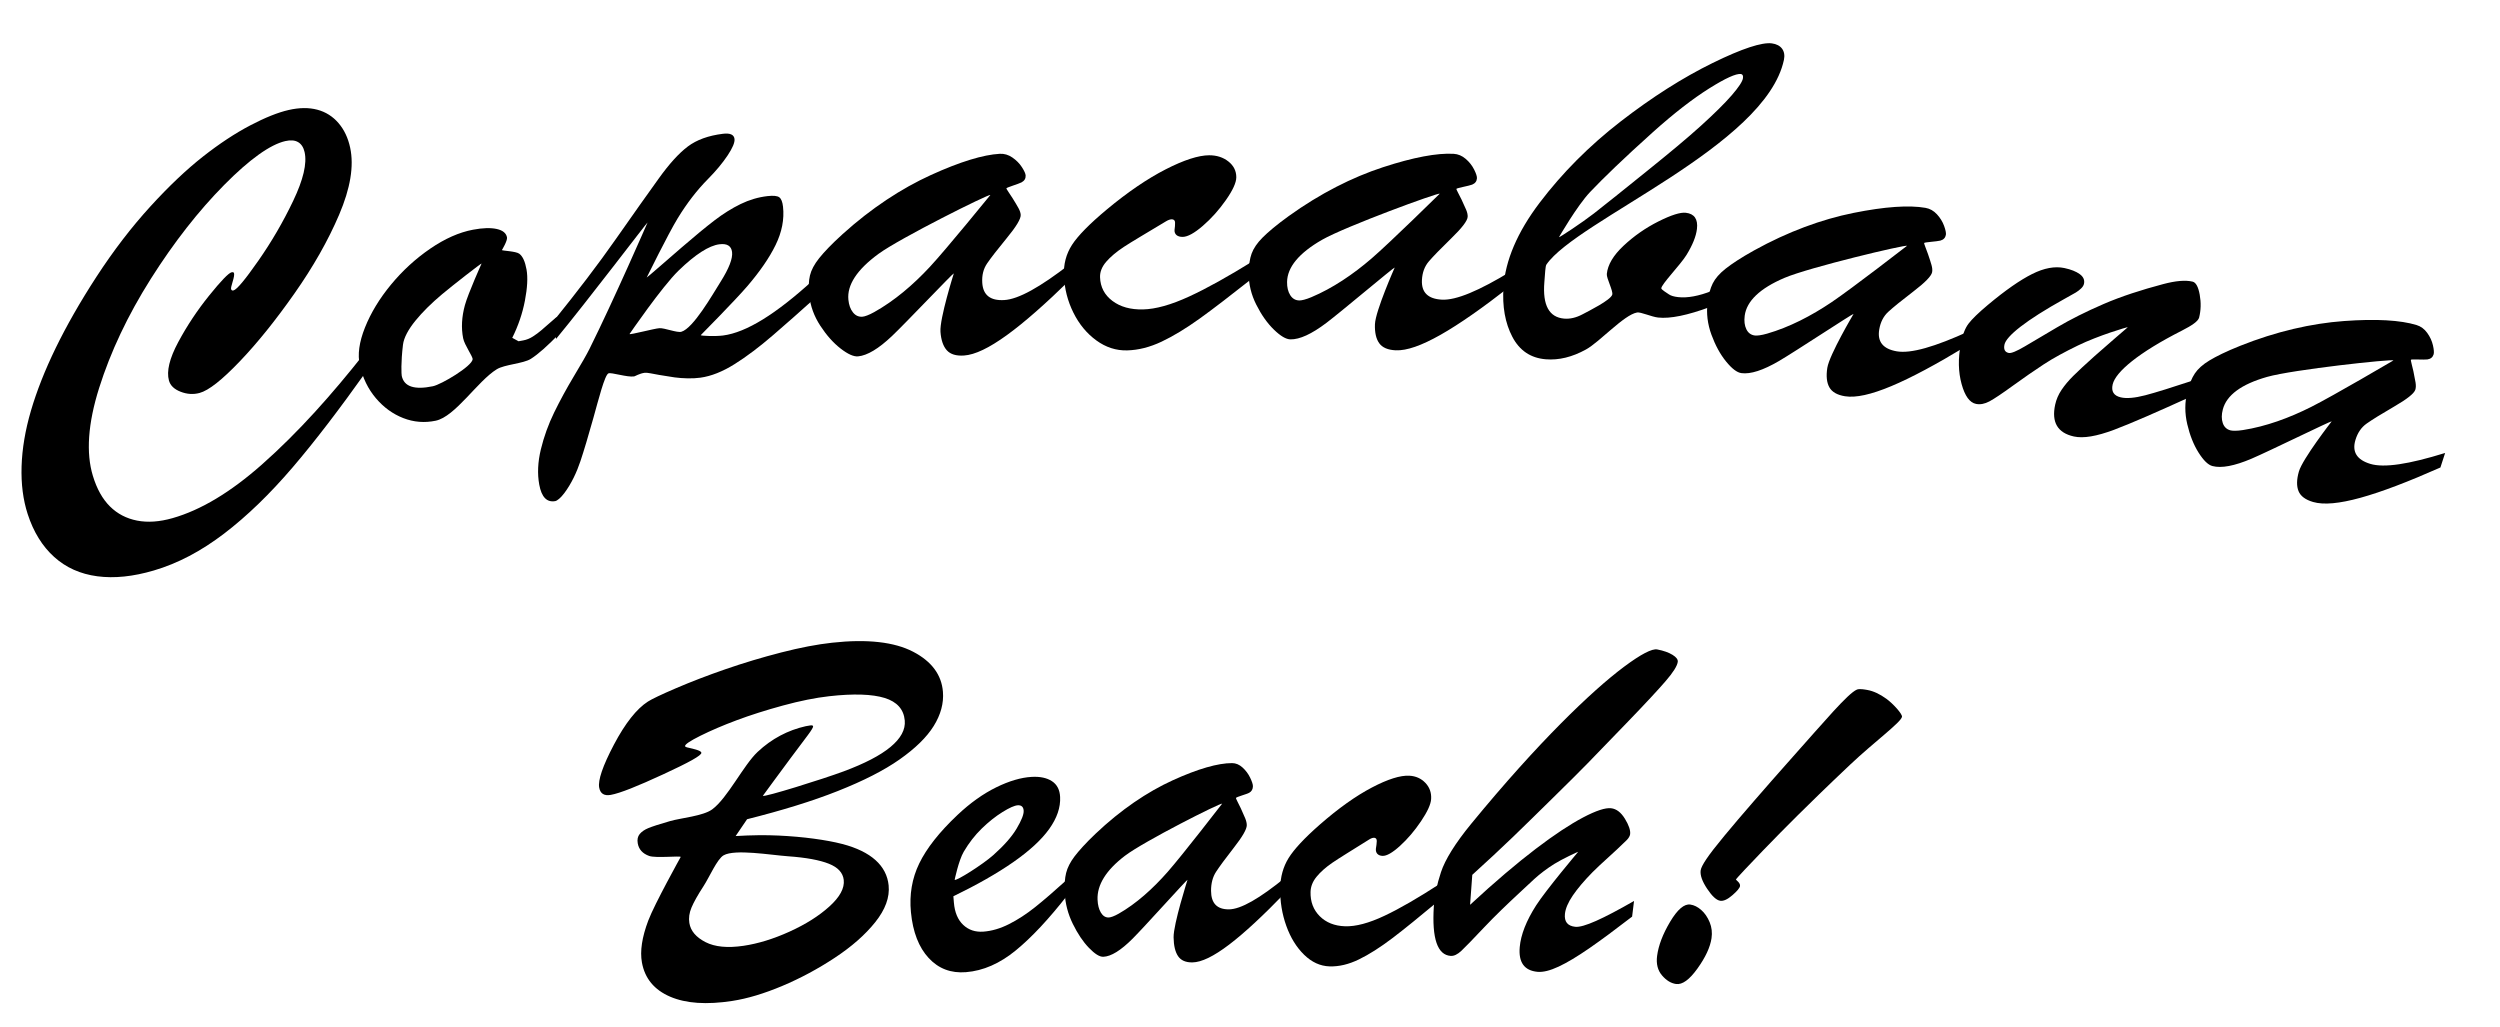 <?xml version="1.0" encoding="utf-8"?>
<!-- Generator: Adobe Illustrator 16.0.0, SVG Export Plug-In . SVG Version: 6.00 Build 0)  -->
<!DOCTYPE svg PUBLIC "-//W3C//DTD SVG 1.1//EN" "http://www.w3.org/Graphics/SVG/1.1/DTD/svg11.dtd">
<svg version="1.1" id="copacabana" xmlns="http://www.w3.org/2000/svg" xmlns:xlink="http://www.w3.org/1999/xlink" x="0px" y="0px"
	 width="487.312px" height="200.182px" viewBox="0 0 487.312 200.182" enable-background="new 0 0 487.312 200.182"
	 xml:space="preserve">
<path d="M70.853,69.106c0.276,1.239,0.414,1.857,0.69,3.098c-5.271,7.413-10.066,13.716-14.497,18.894
	c-4.431,5.177-8.863,9.479-13.356,12.909c-4.494,3.431-9.044,5.826-13.716,7.198c-4.037,1.187-7.696,1.567-11.005,1.127
	c-3.31-0.44-6.114-1.692-8.417-3.776c-2.303-2.083-4.03-4.869-5.161-8.369c-0.891-2.757-1.293-5.852-1.184-9.287
	c0.108-3.437,0.714-7.062,1.835-10.877c1.122-3.814,2.718-7.88,4.815-12.188c2.099-4.306,4.733-8.949,7.948-13.891
	c3.33-5.119,6.841-9.679,10.479-13.67c3.637-3.99,7.08-7.24,10.285-9.759c3.206-2.52,6.282-4.541,9.207-6.075
	c2.926-1.533,5.424-2.529,7.479-2.998c2.096-0.479,3.966-0.495,5.603-0.057c1.636,0.438,3.009,1.308,4.119,2.599
	c1.11,1.292,1.868,2.892,2.278,4.802c0.772,3.597,0.033,7.939-2.138,13.037c-2.172,5.099-5.097,10.224-8.735,15.402
	c-3.64,5.179-7.167,9.579-10.631,13.202c-3.464,3.622-6.062,5.688-7.86,6.171c-1.213,0.324-2.44,0.246-3.688-0.241
	c-1.248-0.486-2.007-1.213-2.273-2.188c-0.492-1.789,0.097-4.282,1.809-7.477c1.712-3.193,3.727-6.229,6.044-9.099
	c2.315-2.87,3.775-4.369,4.341-4.512c0.281-0.07,0.448-0.012,0.496,0.179c0.07,0.283-0.019,0.826-0.267,1.628
	c-0.248,0.801-0.351,1.279-0.311,1.438c0.063,0.253,0.216,0.351,0.457,0.289c0.682-0.172,2.278-2.106,4.851-5.785
	c2.572-3.677,4.838-7.567,6.801-11.683s2.724-7.278,2.221-9.5c-0.208-0.92-0.627-1.568-1.26-1.942
	c-0.632-0.374-1.471-0.441-2.511-0.202c-2.913,0.673-6.926,3.507-11.908,8.55c-4.981,5.043-9.775,11.148-14.3,18.304
	c-4.523,7.155-7.855,14.253-10.063,21.246c-2.209,6.994-2.57,12.708-1.232,17.132c0.773,2.555,1.888,4.547,3.336,5.98
	c1.447,1.436,3.208,2.353,5.284,2.76c2.075,0.406,4.375,0.246,6.914-0.478c5.494-1.562,11.29-5.037,17.38-10.415
	C58.287,84.155,64.806,76.75,70.853,69.106z"/>
<path d="M108.505,61.783c0.221,1.29,0.333,1.936,0.554,3.225c-2.28,2.373-4.137,4.025-5.593,4.948
	c-1.457,0.924-5.106,1.085-6.631,2.021c-3.724,2.279-8.085,9.235-11.919,10.034c-2.169,0.45-4.266,0.28-6.303-0.512
	c-2.037-0.791-3.817-2.082-5.342-3.877c-1.523-1.795-2.574-3.943-3.138-6.453c-0.457-2.031-0.129-4.476,1.01-7.328
	c1.14-2.852,2.829-5.646,5.081-8.37c2.252-2.725,4.808-5.063,7.658-7.013c2.85-1.947,5.628-3.174,8.31-3.68
	c1.909-0.36,3.457-0.405,4.64-0.142c1.182,0.264,1.847,0.814,1.997,1.647c0.115,0.641-0.995,2.463-0.995,2.463
	c0.069,0.141,2.707,0.214,3.378,0.706c0.67,0.493,1.146,1.525,1.424,3.095c0.272,1.539,0.164,3.558-0.316,6.057
	c-0.479,2.5-1.305,4.916-2.469,7.248c0.49,0.267,0.734,0.399,1.225,0.668c0.354-0.065,0.533-0.098,0.889-0.161
	c0.671-0.122,1.308-0.377,1.911-0.766c0.603-0.39,1.135-0.781,1.596-1.177C105.931,64.021,106.939,63.141,108.505,61.783z
	 M93.875,51.366c-0.082-0.069-5.608,4.231-7.709,5.995c-2.103,1.764-3.826,3.48-5.182,5.142c-1.354,1.662-2.262,3.299-2.431,4.678
	c-0.432,3.526-0.304,5.806-0.243,6.092c0.45,2.101,2.469,2.76,6.063,2.017c1.68-0.347,7.598-3.889,7.754-5.243
	c0.063-0.559-1.579-2.742-1.85-4.115c-0.396-2.013-0.283-4.164,0.347-6.459C91.256,57.177,93.875,51.366,93.875,51.366z"/>
<path d="M108.387,66.064c-0.232-1.348-0.349-2.021-0.581-3.367c4.712-5.834,8.822-11.206,12.271-16.147
	c3.447-4.94,6.241-8.843,8.308-11.729c2.065-2.886,3.971-4.976,5.694-6.271c1.724-1.294,4.003-2.122,6.825-2.471
	c1.411-0.174,2.167,0.163,2.27,1.003c0.082,0.68-0.369,1.748-1.341,3.212c-0.974,1.464-2.255,3.016-3.842,4.615
	c-2.091,2.108-4.089,4.68-5.932,7.709s-6,11.479-6,11.479c0.048,0.035,4.238-3.631,6.83-5.875s4.735-4.001,6.409-5.282
	c1.674-1.28,3.362-2.336,5.062-3.165c1.7-0.828,3.453-1.344,5.251-1.549c1.145-0.13,1.908-0.052,2.291,0.232
	c0.384,0.285,0.625,0.897,0.729,1.835c0.271,2.459-0.217,4.943-1.444,7.458c-1.228,2.516-3.078,5.192-5.527,8.048
	c-2.45,2.856-9.069,9.534-9.069,9.534c0.047,0.149,2.885,0.254,4.345,0.065c4.578-0.593,10.332-4.208,17.53-10.756
	c0.146,1.397,0.219,2.099,0.366,3.498c-2.795,2.519-5.506,4.917-8.141,7.189c-2.635,2.273-5.124,4.153-7.481,5.635
	c-2.359,1.482-4.583,2.368-6.691,2.656c-0.781,0.107-1.62,0.15-2.519,0.128c-0.899-0.021-1.735-0.083-2.507-0.187
	c-0.772-0.104-1.772-0.264-3.001-0.478c-1.229-0.214-2.32-0.48-2.821-0.418c-0.993,0.125-1.897,0.684-2.053,0.707
	c-1.368,0.21-4.489-0.841-5.021-0.592c-0.738,0.344-1.941,5.151-2.927,8.665c-0.986,3.513-1.82,6.322-2.522,8.424
	c-0.702,2.103-1.728,4.356-3.147,6.25c-0.72,0.958-1.396,1.49-1.774,1.559c-1.627,0.293-2.665-0.773-3.112-3.207
	c-0.388-2.113-0.287-4.407,0.312-6.883c0.602-2.475,1.464-4.87,2.594-7.186s2.414-4.676,3.856-7.083
	c1.441-2.407,2.473-4.188,3.043-5.336c4.811-9.685,11.31-24.622,11.31-24.622C126.146,43.317,114.518,58.645,108.387,66.064z
	 M132.815,64.669c2.326-0.679,6.011-7.142,7.648-9.748c1.638-2.604,2.392-4.534,2.234-5.795c-0.148-1.194-0.972-1.699-2.466-1.51
	c-2.02,0.257-4.689,1.958-7.954,5.121c-3.264,3.164-9.569,12.376-9.569,12.376c0.133,0.181,4.831-1.079,5.832-1.143
	C129.541,63.908,131.996,64.908,132.815,64.669z"/>
<path d="M164.262,45.62c5.609-5.068,11.476-8.896,17.186-11.5c5.71-2.604,10.212-3.962,13.429-4.141
	c0.866-0.048,1.687,0.191,2.458,0.721c0.771,0.53,1.392,1.16,1.86,1.885c0.47,0.728,0.712,1.268,0.729,1.625
	c0.029,0.585-0.236,1.029-0.795,1.334c-0.561,0.307-2.892,0.982-2.955,1.159c-0.043,0.12,0.716,1.152,1.208,1.94
	c0.492,0.789,0.873,1.429,1.143,1.92c0.271,0.492,0.416,0.932,0.437,1.322c0.04,0.779-0.874,2.283-2.715,4.521
	c-1.843,2.237-3.112,3.887-3.834,4.941c-0.723,1.055-1.036,2.312-0.945,3.774c0.149,2.405,1.575,3.521,4.279,3.367
	c2.782-0.158,7.002-2.522,12.812-7.02c0.047,1.189,0.07,1.785,0.117,2.977c-9.749,9.54-16.486,14.562-20.759,14.853
	c-1.529,0.104-2.646-0.231-3.354-1.014s-1.123-1.981-1.242-3.604c-0.188-2.564,2.604-11.396,2.604-11.396
	c-0.132-0.084-9.455,9.761-12.062,12.223c-2.607,2.463-4.793,3.784-6.597,3.956c-0.863,0.082-2-0.429-3.42-1.53
	c-1.419-1.103-2.732-2.579-3.945-4.434c-1.212-1.854-1.937-3.83-2.159-5.934c-0.162-1.521-0.116-2.812,0.137-3.869
	s0.844-2.176,1.78-3.352C160.596,49.169,162.126,47.549,164.262,45.62z M193.05,38.005c-0.206-0.269-17.599,8.401-21.812,11.482
	c-4.212,3.082-6.144,6.073-5.868,8.924c0.1,1.037,0.399,1.868,0.899,2.49c0.5,0.623,1.124,0.898,1.877,0.829
	c0.437-0.041,1.239-0.325,2.259-0.895c3.931-2.191,7.591-5.313,10.838-8.806C184.491,48.54,193.05,38.005,193.05,38.005z"/>
<path d="M244.259,50.884c-0.009,1.31-0.014,1.965-0.022,3.272c-4.3,3.389-7.75,6.052-10.407,7.958
	c-2.657,1.907-5.119,3.402-7.402,4.482s-4.517,1.648-6.714,1.705c-2.158,0.055-4.158-0.594-6.016-1.947
	c-1.856-1.354-3.347-3.154-4.466-5.407c-1.121-2.253-1.738-4.662-1.845-7.231c-0.091-2.211,0.428-4.204,1.57-5.977
	c1.143-1.771,3.404-4.089,6.815-6.927c4.05-3.37,7.881-5.975,11.449-7.802c3.567-1.828,6.398-2.733,8.459-2.742
	c1.483-0.006,2.742,0.398,3.771,1.213c1.027,0.813,1.537,1.842,1.534,3.079c-0.002,1.042-0.683,2.521-2.026,4.441
	c-1.345,1.921-2.842,3.593-4.494,5.019s-2.957,2.146-3.926,2.157c-1.05,0.012-1.646-0.508-1.594-1.349
	c0.017-0.243,0.065-0.506,0.083-0.733c0.018-0.229,0.024-0.456,0.021-0.685c-0.005-0.391-0.181-0.606-0.526-0.65
	c-0.346-0.045-0.763,0.094-1.241,0.383c-3.926,2.363-6.74,4.014-8.206,4.979c-1.468,0.966-2.616,1.936-3.45,2.904
	c-0.834,0.97-1.233,1.976-1.2,3.017c0.062,1.92,0.872,3.458,2.417,4.617c1.545,1.16,3.521,1.708,5.94,1.657
	c2.498-0.053,5.482-0.895,8.987-2.506C235.276,56.199,239.422,53.879,244.259,50.884z"/>
<path d="M251.199,42.124c6.132-4.414,12.386-7.563,18.347-9.517s10.584-2.805,13.801-2.625c0.866,0.048,1.656,0.38,2.364,0.992
	c0.708,0.611,1.251,1.307,1.637,2.081c0.386,0.773,0.567,1.338,0.545,1.694c-0.036,0.585-0.35,0.998-0.938,1.239
	c-0.59,0.242-2.981,0.653-3.064,0.822c-0.057,0.113,0.586,1.224,0.986,2.062c0.399,0.838,0.708,1.519,0.922,2.036
	c0.214,0.52,0.308,0.971,0.284,1.361c-0.047,0.779-1.119,2.174-3.198,4.191c-2.079,2.02-3.526,3.518-4.36,4.484
	c-0.834,0.968-1.284,2.184-1.356,3.646c-0.119,2.406,1.174,3.673,3.878,3.82c2.783,0.153,7.24-1.728,13.517-5.552
	c-0.086,1.188-0.13,1.783-0.216,2.971c-10.755,8.397-18.005,12.642-22.282,12.454c-1.529-0.066-2.603-0.524-3.219-1.38
	s-0.896-2.095-0.834-3.722c0.098-2.569,3.854-11.035,3.854-11.035c-0.122-0.1-10.476,8.648-13.338,10.807s-5.181,3.229-6.989,3.199
	c-0.866-0.014-1.938-0.648-3.226-1.901c-1.287-1.252-2.427-2.864-3.424-4.843c-0.997-1.977-1.497-4.022-1.485-6.14
	c0.01-1.53,0.197-2.807,0.566-3.829c0.369-1.023,1.08-2.069,2.14-3.134C247.167,45.244,248.864,43.804,251.199,42.124z
	 M280.643,37.756c-0.175-0.29-18.421,6.395-22.943,8.987c-4.524,2.594-6.774,5.354-6.818,8.217c-0.016,1.042,0.189,1.9,0.617,2.574
	c0.427,0.674,1.016,1.019,1.771,1.032c0.438,0.008,1.266-0.185,2.341-0.636c4.146-1.742,8.131-4.438,11.743-7.549
	C270.966,47.273,280.643,37.756,280.643,37.756z"/>
<path d="M333.732,56.687c-0.154,1.26-0.233,1.889-0.39,3.148c-4.397,1.622-7.759,2.323-10.137,2.061
	c-1.309-0.146-3.379-1.113-4.104-0.983c-2.557,0.458-7.261,5.728-9.954,7.21c-2.692,1.483-5.3,2.12-7.846,1.91
	c-2.938-0.243-5.1-1.695-6.507-4.377s-1.989-5.919-1.723-9.719c0.363-5.163,2.674-10.662,7.061-16.442s9.642-11.074,15.788-15.83
	c6.146-4.756,12.13-8.544,17.896-11.377s9.649-4.083,11.56-3.834c1.823,0.238,2.726,1.482,2.356,3.218
	c-3.565,16.811-40.386,31.26-46.299,39.903c-0.209,0.306-0.262,1.728-0.4,3.446c-0.36,4.478,0.925,6.831,3.854,7.084
	c1.147,0.099,2.338-0.178,3.576-0.834c1.238-0.655,5.511-2.782,5.807-3.841c0.202-0.725-1.142-3.187-1.061-4.028
	c0.172-1.782,1.259-3.625,3.28-5.517c2.022-1.893,4.284-3.469,6.781-4.722s4.281-1.812,5.34-1.689
	c1.668,0.19,2.393,1.246,2.167,3.152c-0.171,1.455-0.855,3.145-2.038,5.071c-1.182,1.927-4.969,5.789-4.909,6.521
	c0.019,0.235,1.129,0.92,1.505,1.175c0.375,0.255,0.962,0.427,1.759,0.519C328.928,58.122,331.134,57.711,333.732,56.687z
	 M303.878,46.239c0.085,0.078,4.491-2.827,6.809-4.625c2.318-1.798,5.729-4.559,10.309-8.241c4.396-3.537,7.927-6.472,10.539-8.84
	c2.611-2.368,4.624-4.348,6.012-5.949c1.386-1.602,2.124-2.721,2.204-3.367c0.061-0.483-0.079-0.748-0.415-0.79
	c-0.929-0.115-3.002,0.817-6.191,2.821s-6.864,4.844-10.98,8.537c-5.688,5.103-9.731,9.017-12.236,11.666
	C307.418,40.102,303.878,46.239,303.878,46.239z"/>
<path d="M341.897,48.822c6.615-3.67,13.207-6.07,19.371-7.314c6.162-1.243,10.867-1.548,14.052-0.993
	c0.857,0.148,1.606,0.569,2.241,1.26s1.095,1.442,1.391,2.257c0.295,0.814,0.41,1.397,0.348,1.749
	c-0.104,0.577-0.466,0.95-1.081,1.12c-0.616,0.171-3.048,0.302-3.149,0.459c-0.068,0.106,0.442,1.283,0.744,2.163
	c0.303,0.879,0.529,1.591,0.684,2.13c0.152,0.54,0.192,1,0.125,1.384c-0.139,0.77-1.369,2.03-3.676,3.791
	c-2.306,1.762-3.921,3.08-4.863,3.943c-0.943,0.863-1.533,2.019-1.775,3.464c-0.397,2.376,0.74,3.785,3.417,4.248
	c2.755,0.477,7.416-0.87,14.116-3.935c-0.224,1.171-0.336,1.756-0.561,2.926c-11.694,7.082-19.41,10.449-23.648,9.765
	c-1.517-0.245-2.53-0.825-3.045-1.746c-0.516-0.921-0.649-2.185-0.398-3.793c0.396-2.541,5.118-10.51,5.118-10.51
	c-0.11-0.113-11.436,7.369-14.535,9.178c-3.101,1.81-5.533,2.604-7.331,2.363c-0.859-0.115-1.852-0.87-2.985-2.265
	c-1.136-1.394-2.084-3.129-2.848-5.209c-0.763-2.079-1.021-4.168-0.764-6.269c0.188-1.519,0.522-2.765,1.008-3.738
	c0.486-0.973,1.314-1.929,2.493-2.862C337.521,51.453,339.379,50.22,341.897,48.822z M371.72,47.92
	c-0.14-0.309-19.086,4.2-23.891,6.249c-4.806,2.051-7.365,4.528-7.742,7.367c-0.137,1.033-0.03,1.911,0.315,2.63
	c0.347,0.72,0.893,1.128,1.644,1.23c0.434,0.059,1.28-0.037,2.404-0.361c4.328-1.246,8.606-3.459,12.566-6.126
	C360.978,56.243,371.72,47.92,371.72,47.92z"/>
<path d="M425.308,64.445c-8.447,4.284-12.933,8.046-13.496,10.488c-0.313,1.363,0.212,2.203,1.578,2.521
	c1.131,0.265,2.715,0.128,4.762-0.401c2.048-0.53,5.305-1.561,9.811-3.043c-0.329,1.307-0.497,1.959-0.826,3.266
	c-6.661,3.021-11.641,5.219-15.04,6.496c-3.4,1.277-6.007,1.722-7.859,1.307c-3.165-0.708-4.379-2.765-3.634-6.2
	c0.222-1.018,0.635-1.977,1.241-2.878c0.604-0.9,1.366-1.809,2.286-2.724c0.92-0.914,2.307-2.209,4.171-3.876
	s6.461-5.613,6.461-5.613c-0.039-0.084-5.754,1.627-9.732,3.562c-2.556,1.243-4.812,2.462-6.671,3.682
	c-1.858,1.22-3.854,2.599-5.981,4.14c-2.127,1.542-3.649,2.565-4.577,3.062s-1.798,0.662-2.614,0.502
	c-1.244-0.244-2.181-1.536-2.825-3.88s-0.705-4.939-0.166-7.786c0.333-1.759,0.839-3.087,1.522-3.984
	c0.685-0.896,1.936-2.116,3.766-3.648c3.405-2.854,6.296-4.856,8.629-6.025c2.331-1.169,4.435-1.555,6.287-1.162
	c1.288,0.273,2.291,0.672,3,1.191c0.709,0.519,0.979,1.146,0.82,1.877c-0.069,0.318-0.26,0.626-0.576,0.923
	c-0.315,0.298-0.656,0.557-1.019,0.778c-0.363,0.221-1.123,0.639-2.249,1.265c-7.486,4.159-11.328,7.246-11.661,8.905
	c-0.187,0.926,0.096,1.462,0.845,1.614c0.473,0.096,1.511-0.333,3.125-1.281c1.614-0.947,3.711-2.192,6.298-3.722
	c2.587-1.527,5.604-3.046,9.062-4.54c3.458-1.494,7.39-2.762,11.622-3.883c2.389-0.633,4.319-0.82,5.729-0.476
	c0.643,0.158,1.107,1.009,1.385,2.553s0.235,3.028-0.118,4.449C428.485,62.598,427.317,63.425,425.308,64.445z"/>
<path d="M436.646,67.417c7.054-2.816,13.927-4.375,20.235-4.838c6.308-0.462,11.049-0.173,14.163,0.778
	c0.839,0.256,1.531,0.767,2.081,1.533c0.551,0.766,0.921,1.57,1.115,2.416c0.194,0.845,0.237,1.438,0.131,1.779
	c-0.175,0.561-0.582,0.886-1.218,0.978c-0.637,0.092-3.082-0.083-3.201,0.059c-0.081,0.098,0.282,1.33,0.478,2.241
	c0.194,0.911,0.335,1.645,0.422,2.199s0.074,1.02-0.041,1.393c-0.231,0.746-1.619,1.841-4.139,3.299
	c-2.521,1.459-4.294,2.566-5.344,3.306c-1.049,0.738-1.78,1.811-2.199,3.215c-0.688,2.309,0.277,3.849,2.896,4.646
	c2.694,0.82,7.519,0.069,14.591-2.127c-0.365,1.135-0.552,1.701-0.918,2.834c-12.558,5.556-20.678,7.932-24.828,6.721
	c-1.484-0.435-2.428-1.137-2.828-2.115c-0.399-0.979-0.381-2.25,0.066-3.815c0.706-2.472,6.401-9.793,6.401-9.793
	c-0.097-0.127-12.326,5.882-15.644,7.29c-3.316,1.408-5.843,1.893-7.606,1.429c-0.846-0.222-1.74-1.095-2.702-2.619
	c-0.962-1.525-1.696-3.366-2.202-5.525s-0.509-4.266,0.006-6.318c0.372-1.483,0.863-2.679,1.467-3.584
	c0.604-0.904,1.548-1.75,2.837-2.529C431.954,69.483,433.962,68.49,436.646,67.417z M466.54,70.258
	c-0.1-0.324-19.579,1.776-24.628,3.209c-5.048,1.435-7.905,3.574-8.63,6.346c-0.264,1.008-0.267,1.891-0.009,2.647
	c0.258,0.756,0.753,1.231,1.49,1.427c0.426,0.112,1.279,0.125,2.44-0.057c4.475-0.695,9.019-2.358,13.3-4.51
	C454.785,77.17,466.54,70.258,466.54,70.258z"/>
<path d="M145.622,159.689c-0.896,1.31-1.339,1.966-2.225,3.277c3.1-0.186,5.881-0.213,8.347-0.096
	c2.465,0.117,4.754,0.318,6.862,0.604c2.108,0.283,3.981,0.624,5.575,1.039c5.63,1.467,8.649,4.245,9.036,8.066
	c0.236,2.332-0.649,4.725-2.622,7.192s-4.609,4.771-7.896,6.937c-3.287,2.165-6.688,3.99-10.219,5.477
	c-3.53,1.485-6.771,2.465-9.75,2.922c-4.977,0.763-8.995,0.505-12.094-0.826c-3.101-1.332-4.949-3.55-5.512-6.691
	c-0.392-2.178,0.011-4.896,1.241-8.152c1.229-3.255,6.326-12.404,6.326-12.404c-0.157-0.245-4.875,0.271-6.151-0.188
	c-1.277-0.458-2.022-1.278-2.229-2.466c-0.128-0.736-0.001-1.339,0.38-1.802c0.382-0.462,0.938-0.848,1.667-1.153
	s2.15-0.769,4.27-1.379c2.119-0.609,6.419-0.979,8.187-2.271c2.992-2.189,6.104-8.617,8.859-11.206
	c2.754-2.589,5.931-4.236,9.362-5.01c0.277-0.062,0.588-0.119,0.926-0.159c0.337-0.04,0.516,0.019,0.535,0.18
	c0.022,0.194-0.315,0.761-1.012,1.696c-0.695,0.937-1.824,2.432-3.369,4.496c-1.546,2.063-5.418,7.356-5.418,7.356
	c0.219,0.32,11.69-3.255,15.76-4.771c4.067-1.516,7.112-3.086,9.123-4.752c2.009-1.666,2.943-3.383,2.78-5.166
	c-0.198-2.172-1.501-3.642-3.919-4.389c-2.418-0.746-6.037-0.876-10.832-0.336c-2.647,0.299-5.651,0.899-9.001,1.813
	c-3.349,0.914-6.357,1.874-9.028,2.872s-5.024,2.011-7.063,3.024c-2.039,1.017-3.026,1.692-2.978,2.015
	c0.015,0.097,0.145,0.19,0.361,0.24c1.707,0.384,2.757,0.661,2.815,1.049c0.078,0.516-2.424,1.891-7.443,4.211
	c-5.019,2.319-8.403,3.681-10.216,4.006c-1.29,0.23-2.044-0.241-2.261-1.426c-0.257-1.409,0.678-4.206,2.88-8.379
	c2.201-4.172,4.428-6.978,6.62-8.385c0.762-0.488,2.588-1.366,5.485-2.607c2.896-1.241,6.106-2.48,9.634-3.701
	c3.526-1.22,7.147-2.308,10.856-3.262c3.708-0.954,7.023-1.583,9.931-1.903c6.865-0.756,12.144-0.136,15.776,1.751
	c3.632,1.887,5.559,4.508,5.824,7.817c0.18,2.238-0.427,4.457-1.795,6.662c-1.368,2.204-3.591,4.369-6.649,6.521
	c-3.058,2.152-7.083,4.191-12.062,6.163C158.322,156.17,152.431,157.974,145.622,159.689z M141.058,166.716
	c-1.267,0.708-2.784,4.266-3.917,6.008c-1.134,1.742-1.915,3.14-2.351,4.183c-0.438,1.043-0.574,2.047-0.417,3.011
	c0.251,1.542,1.303,2.779,3.145,3.724c1.842,0.943,4.303,1.176,7.399,0.72c2.862-0.422,5.847-1.344,8.975-2.76
	c3.127-1.417,5.716-3.044,7.766-4.896c2.049-1.852,2.992-3.578,2.808-5.194c-0.159-1.392-1.124-2.442-2.901-3.15
	c-1.777-0.707-4.42-1.202-7.928-1.451C150.126,166.658,143.285,165.472,141.058,166.716z"/>
<path d="M185.835,174.707c0.04,0.486,0.061,0.733,0.101,1.221c0.157,1.914,0.767,3.366,1.822,4.359
	c1.055,0.993,2.363,1.427,3.932,1.312c1.636-0.121,3.303-0.611,5.009-1.475c1.704-0.861,3.395-1.964,5.07-3.3
	c1.675-1.335,3.727-3.108,6.167-5.311c0.058,1.188,0.085,1.785,0.143,2.976c-3.601,4.604-6.935,8.194-10.067,10.76
	c-3.133,2.566-6.354,3.981-9.717,4.251c-2.935,0.235-5.349-0.68-7.274-2.76s-3.088-5.058-3.459-8.946
	c-0.324-3.401,0.206-6.566,1.623-9.49c1.416-2.925,3.895-6.096,7.487-9.48c2.459-2.316,4.97-4.104,7.51-5.351
	s4.853-1.923,6.913-2.038c1.642-0.094,2.961,0.188,3.956,0.839c0.995,0.649,1.522,1.678,1.591,3.075
	c0.101,2.049-0.616,4.125-2.126,6.24c-1.511,2.116-3.86,4.264-7.021,6.471C194.331,170.265,190.44,172.467,185.835,174.707z
	 M186.083,171.503c0.353,0.248,5.473-2.987,7.541-4.828c2.067-1.84,3.587-3.556,4.542-5.163c0.954-1.607,1.414-2.769,1.372-3.482
	c-0.044-0.747-0.43-1.104-1.156-1.059c-0.624,0.037-1.616,0.478-2.967,1.315c-1.353,0.84-2.699,1.907-4.041,3.211
	c-1.343,1.306-2.515,2.815-3.517,4.525C186.856,167.734,186.083,171.503,186.083,171.503z"/>
<path d="M213.544,162.522c4.943-4.693,10.091-8.161,15.045-10.42s8.835-3.355,11.57-3.353c0.735,0.001,1.418,0.287,2.046,0.859
	s1.122,1.235,1.482,1.986c0.361,0.752,0.541,1.306,0.538,1.662c-0.004,0.587-0.253,1.015-0.742,1.287
	c-0.488,0.273-2.465,0.784-2.556,0.991c-0.058,0.132,0.552,1.191,0.929,2.007s0.668,1.476,0.872,1.98s0.303,0.953,0.301,1.344
	c-0.005,0.781-0.85,2.231-2.513,4.359c-1.664,2.129-2.814,3.703-3.475,4.714c-0.659,1.012-0.981,2.252-0.976,3.716
	c0.012,2.41,1.158,3.603,3.441,3.604c2.35,0.003,6.015-2.116,11.142-6.292c-0.021,1.191-0.031,1.786-0.053,2.979
	c-8.7,8.995-14.583,13.614-18.184,13.652c-1.289,0.014-2.21-0.39-2.77-1.211c-0.559-0.822-0.852-2.042-0.878-3.672
	c-0.042-2.569,2.716-11.221,2.716-11.221c-0.108-0.066-8.402,9.177-10.702,11.475c-2.299,2.297-4.191,3.476-5.714,3.532
	c-0.729,0.027-1.66-0.555-2.808-1.746c-1.147-1.188-2.191-2.745-3.136-4.673s-1.476-3.945-1.577-6.061
	c-0.074-1.527,0.015-2.812,0.271-3.853s0.803-2.113,1.642-3.228C210.298,165.833,211.656,164.315,213.544,162.522z M238.225,156.657
	c-0.2-0.255-15.266,7.349-18.954,10.163c-3.688,2.813-5.441,5.677-5.331,8.538c0.041,1.042,0.26,1.888,0.653,2.541
	c0.394,0.651,0.908,0.966,1.544,0.942c0.368-0.013,1.059-0.249,1.937-0.75c3.406-1.944,6.625-4.836,9.521-8.126
	C230.49,166.676,238.225,156.657,238.225,156.657z"/>
<path d="M280.789,172.201c-0.084,1.306-0.126,1.957-0.21,3.263c-3.823,3.181-6.878,5.675-9.22,7.445
	c-2.342,1.771-4.493,3.143-6.471,4.104c-1.977,0.962-3.883,1.419-5.73,1.359c-1.815-0.058-3.459-0.811-4.949-2.263
	s-2.65-3.329-3.478-5.64c-0.827-2.312-1.228-4.749-1.187-7.321c0.036-2.213,0.575-4.177,1.63-5.883s3.083-3.897,6.114-6.551
	c3.602-3.149,6.983-5.553,10.104-7.195c3.121-1.644,5.573-2.407,7.32-2.314c1.258,0.066,2.305,0.533,3.129,1.396
	c0.824,0.862,1.196,1.914,1.122,3.147c-0.062,1.04-0.726,2.481-1.973,4.334c-1.247,1.854-2.608,3.45-4.085,4.792
	c-1.478,1.343-2.613,1.996-3.434,1.958c-0.888-0.041-1.366-0.578-1.272-1.426c0.025-0.244,0.082-0.502,0.108-0.729
	c0.027-0.228,0.047-0.455,0.058-0.684c0.018-0.391-0.121-0.615-0.41-0.677c-0.29-0.062-0.647,0.057-1.068,0.321
	c-3.434,2.152-5.909,3.658-7.198,4.547c-1.289,0.888-2.31,1.797-3.063,2.721c-0.755,0.925-1.14,1.907-1.167,2.948
	c-0.048,1.921,0.552,3.498,1.79,4.735c1.239,1.239,2.875,1.891,4.914,1.964c2.104,0.074,4.659-0.609,7.701-2.044
	C272.91,177.077,276.533,174.961,280.789,172.201z"/>
<path d="M318.513,175.622c-0.149,1.221-0.226,1.831-0.375,3.052c-3.271,2.52-6.051,4.581-8.362,6.177
	c-2.312,1.595-4.294,2.787-5.958,3.565c-1.665,0.779-3.039,1.119-4.127,1.017c-2.571-0.246-3.724-1.848-3.457-4.831
	c0.215-2.398,1.269-5.11,3.194-8.118c1.926-3.009,8.2-10.448,8.2-10.448c-0.026-0.037-3.17,1.434-4.635,2.354
	c-1.466,0.92-2.777,1.909-3.936,2.964c-1.157,1.055-2.125,1.976-2.904,2.702c-2.338,2.177-4.701,4.427-6.899,6.753
	c-2.198,2.325-3.659,3.844-4.409,4.54c-0.75,0.697-1.438,1.024-2.066,0.981c-2.583-0.177-3.684-3.372-3.294-9.608
	c0.128-2.048,0.593-4.287,1.396-6.716c0.803-2.428,2.745-5.592,5.897-9.435c6.622-8.07,12.525-14.559,17.46-19.532
	c4.936-4.973,9.088-8.655,12.354-11.091s5.439-3.55,6.439-3.357c1.253,0.24,2.256,0.604,2.989,1.056
	c0.733,0.453,1.072,0.909,1.016,1.36c-0.104,0.809-0.897,2.058-2.368,3.762c-1.472,1.704-3.954,4.384-7.392,7.945
	c-3.667,3.802-6.284,6.502-7.797,8.062c-1.512,1.56-3.75,3.767-6.671,6.644c-2.922,2.877-5.547,5.454-7.898,7.723
	c-2.354,2.268-5.001,4.726-7.928,7.383c-0.172,2.337-0.256,3.506-0.428,5.843c4.863-4.506,9.148-8.125,12.784-10.896
	c3.636-2.772,6.735-4.81,9.25-6.134c2.514-1.323,4.337-1.919,5.446-1.794c1.039,0.117,1.939,0.806,2.705,2.059
	c0.765,1.253,1.1,2.251,1.011,2.994c-0.038,0.322-0.26,0.755-0.66,1.152c-2.511,2.493-5.011,4.577-6.654,6.247
	c-1.645,1.671-2.926,3.188-3.853,4.546c-0.927,1.36-1.437,2.562-1.541,3.599c-0.155,1.522,0.517,2.355,2.021,2.516
	C308.671,180.822,312.438,179.107,318.513,175.622z"/>
<path d="M326.71,191.807c-0.986-0.138-1.898-0.691-2.74-1.676c-0.842-0.983-1.164-2.253-0.96-3.802
	c0.268-2.033,1.108-4.253,2.541-6.656c1.432-2.4,2.749-3.521,3.929-3.354c0.741,0.104,1.453,0.459,2.14,1.066
	c0.686,0.607,1.232,1.404,1.638,2.385c0.404,0.979,0.522,2.02,0.362,3.112c-0.263,1.771-1.186,3.741-2.747,5.915
	C329.308,190.974,327.927,191.976,326.71,191.807z M361.95,134.422c0.488-0.21,1.473-0.033,2.047,0.07
	c1.186,0.215,2.426,0.791,3.717,1.729c1.29,0.937,3.131,2.959,3.031,3.505c-0.195,1.072-5.51,4.979-10.125,9.341
	c-4.617,4.361-7.992,7.668-10.213,9.87c-2.222,2.202-4.491,4.504-6.806,6.903c-2.313,2.4-5.255,5.496-5.226,5.609
	c0.027,0.112,0.892,0.648,0.798,1.26c-0.061,0.387-0.559,0.982-1.494,1.795c-0.938,0.812-1.724,1.174-2.364,1.078
	c-0.741-0.109-1.592-0.894-2.558-2.349c-0.966-1.454-1.387-2.648-1.255-3.583c0.062-0.451,0.434-1.188,1.12-2.207
	c0.686-1.021,1.854-2.539,3.521-4.548s3.543-4.22,5.642-6.631c2.097-2.411,4.678-5.381,7.779-8.854
	C355.604,140.654,360.185,135.181,361.95,134.422z"/>
</svg>
